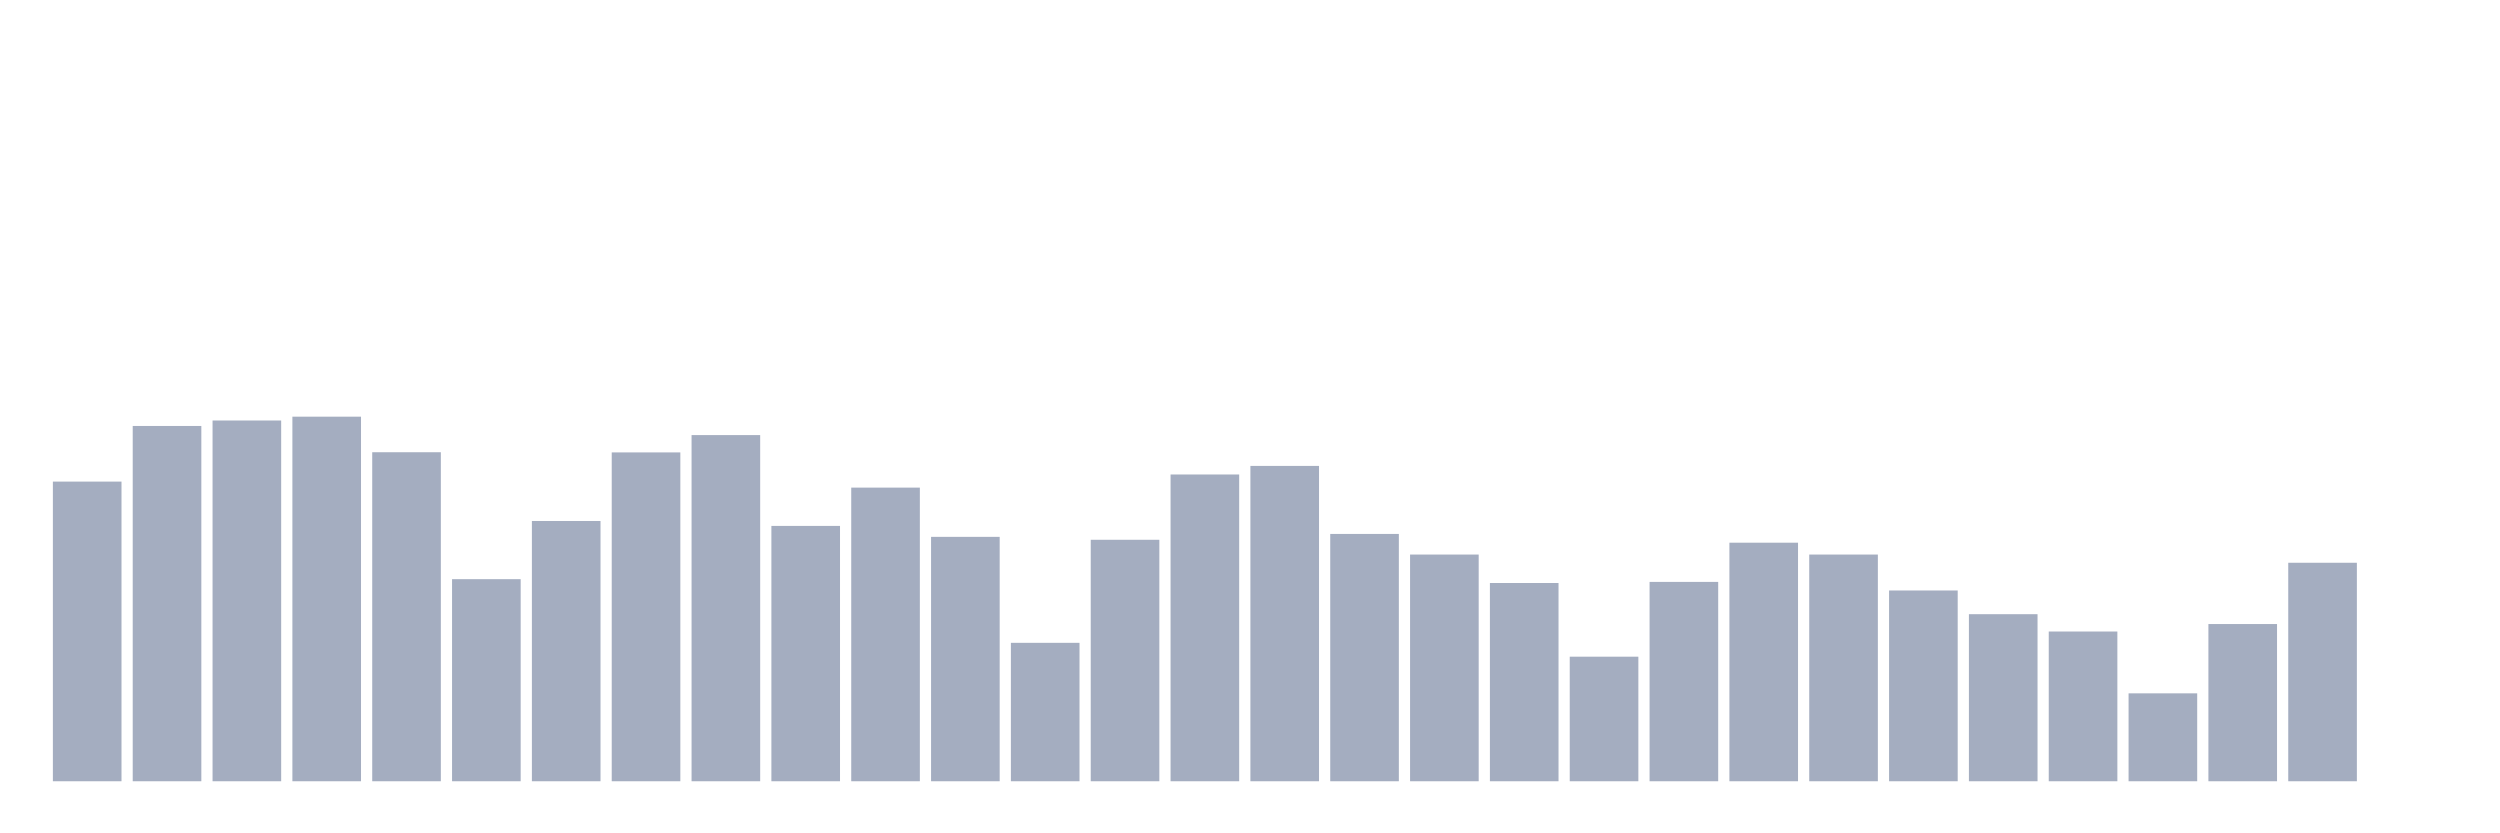 <svg xmlns="http://www.w3.org/2000/svg" viewBox="0 0 480 160"><g transform="translate(10,10)"><rect class="bar" x="0.153" width="13.175" y="82.466" height="57.534" fill="rgb(164,173,192)"></rect><rect class="bar" x="15.482" width="13.175" y="71.786" height="68.214" fill="rgb(164,173,192)"></rect><rect class="bar" x="30.81" width="13.175" y="70.735" height="69.265" fill="rgb(164,173,192)"></rect><rect class="bar" x="46.138" width="13.175" y="70" height="70" fill="rgb(164,173,192)"></rect><rect class="bar" x="61.466" width="13.175" y="76.828" height="63.172" fill="rgb(164,173,192)"></rect><rect class="bar" x="76.794" width="13.175" y="101.201" height="38.799" fill="rgb(164,173,192)"></rect><rect class="bar" x="92.123" width="13.175" y="90.03" height="49.97" fill="rgb(164,173,192)"></rect><rect class="bar" x="107.451" width="13.175" y="76.863" height="63.137" fill="rgb(164,173,192)"></rect><rect class="bar" x="122.779" width="13.175" y="73.537" height="66.463" fill="rgb(164,173,192)"></rect><rect class="bar" x="138.107" width="13.175" y="90.975" height="49.025" fill="rgb(164,173,192)"></rect><rect class="bar" x="153.436" width="13.175" y="83.622" height="56.378" fill="rgb(164,173,192)"></rect><rect class="bar" x="168.764" width="13.175" y="93.077" height="46.923" fill="rgb(164,173,192)"></rect><rect class="bar" x="184.092" width="13.175" y="113.422" height="26.578" fill="rgb(164,173,192)"></rect><rect class="bar" x="199.42" width="13.175" y="93.637" height="46.363" fill="rgb(164,173,192)"></rect><rect class="bar" x="214.748" width="13.175" y="81.101" height="58.899" fill="rgb(164,173,192)"></rect><rect class="bar" x="230.077" width="13.175" y="79.455" height="60.545" fill="rgb(164,173,192)"></rect><rect class="bar" x="245.405" width="13.175" y="92.516" height="47.484" fill="rgb(164,173,192)"></rect><rect class="bar" x="260.733" width="13.175" y="96.473" height="43.527" fill="rgb(164,173,192)"></rect><rect class="bar" x="276.061" width="13.175" y="101.936" height="38.064" fill="rgb(164,173,192)"></rect><rect class="bar" x="291.39" width="13.175" y="116.083" height="23.917" fill="rgb(164,173,192)"></rect><rect class="bar" x="306.718" width="13.175" y="101.726" height="38.274" fill="rgb(164,173,192)"></rect><rect class="bar" x="322.046" width="13.175" y="94.197" height="45.803" fill="rgb(164,173,192)"></rect><rect class="bar" x="337.374" width="13.175" y="96.473" height="43.527" fill="rgb(164,173,192)"></rect><rect class="bar" x="352.702" width="13.175" y="103.372" height="36.628" fill="rgb(164,173,192)"></rect><rect class="bar" x="368.031" width="13.175" y="107.924" height="32.076" fill="rgb(164,173,192)"></rect><rect class="bar" x="383.359" width="13.175" y="111.251" height="28.749" fill="rgb(164,173,192)"></rect><rect class="bar" x="398.687" width="13.175" y="123.122" height="16.878" fill="rgb(164,173,192)"></rect><rect class="bar" x="414.015" width="13.175" y="109.815" height="30.185" fill="rgb(164,173,192)"></rect><rect class="bar" x="429.344" width="13.175" y="98.049" height="41.951" fill="rgb(164,173,192)"></rect><rect class="bar" x="444.672" width="13.175" y="140" height="0" fill="rgb(164,173,192)"></rect></g></svg>